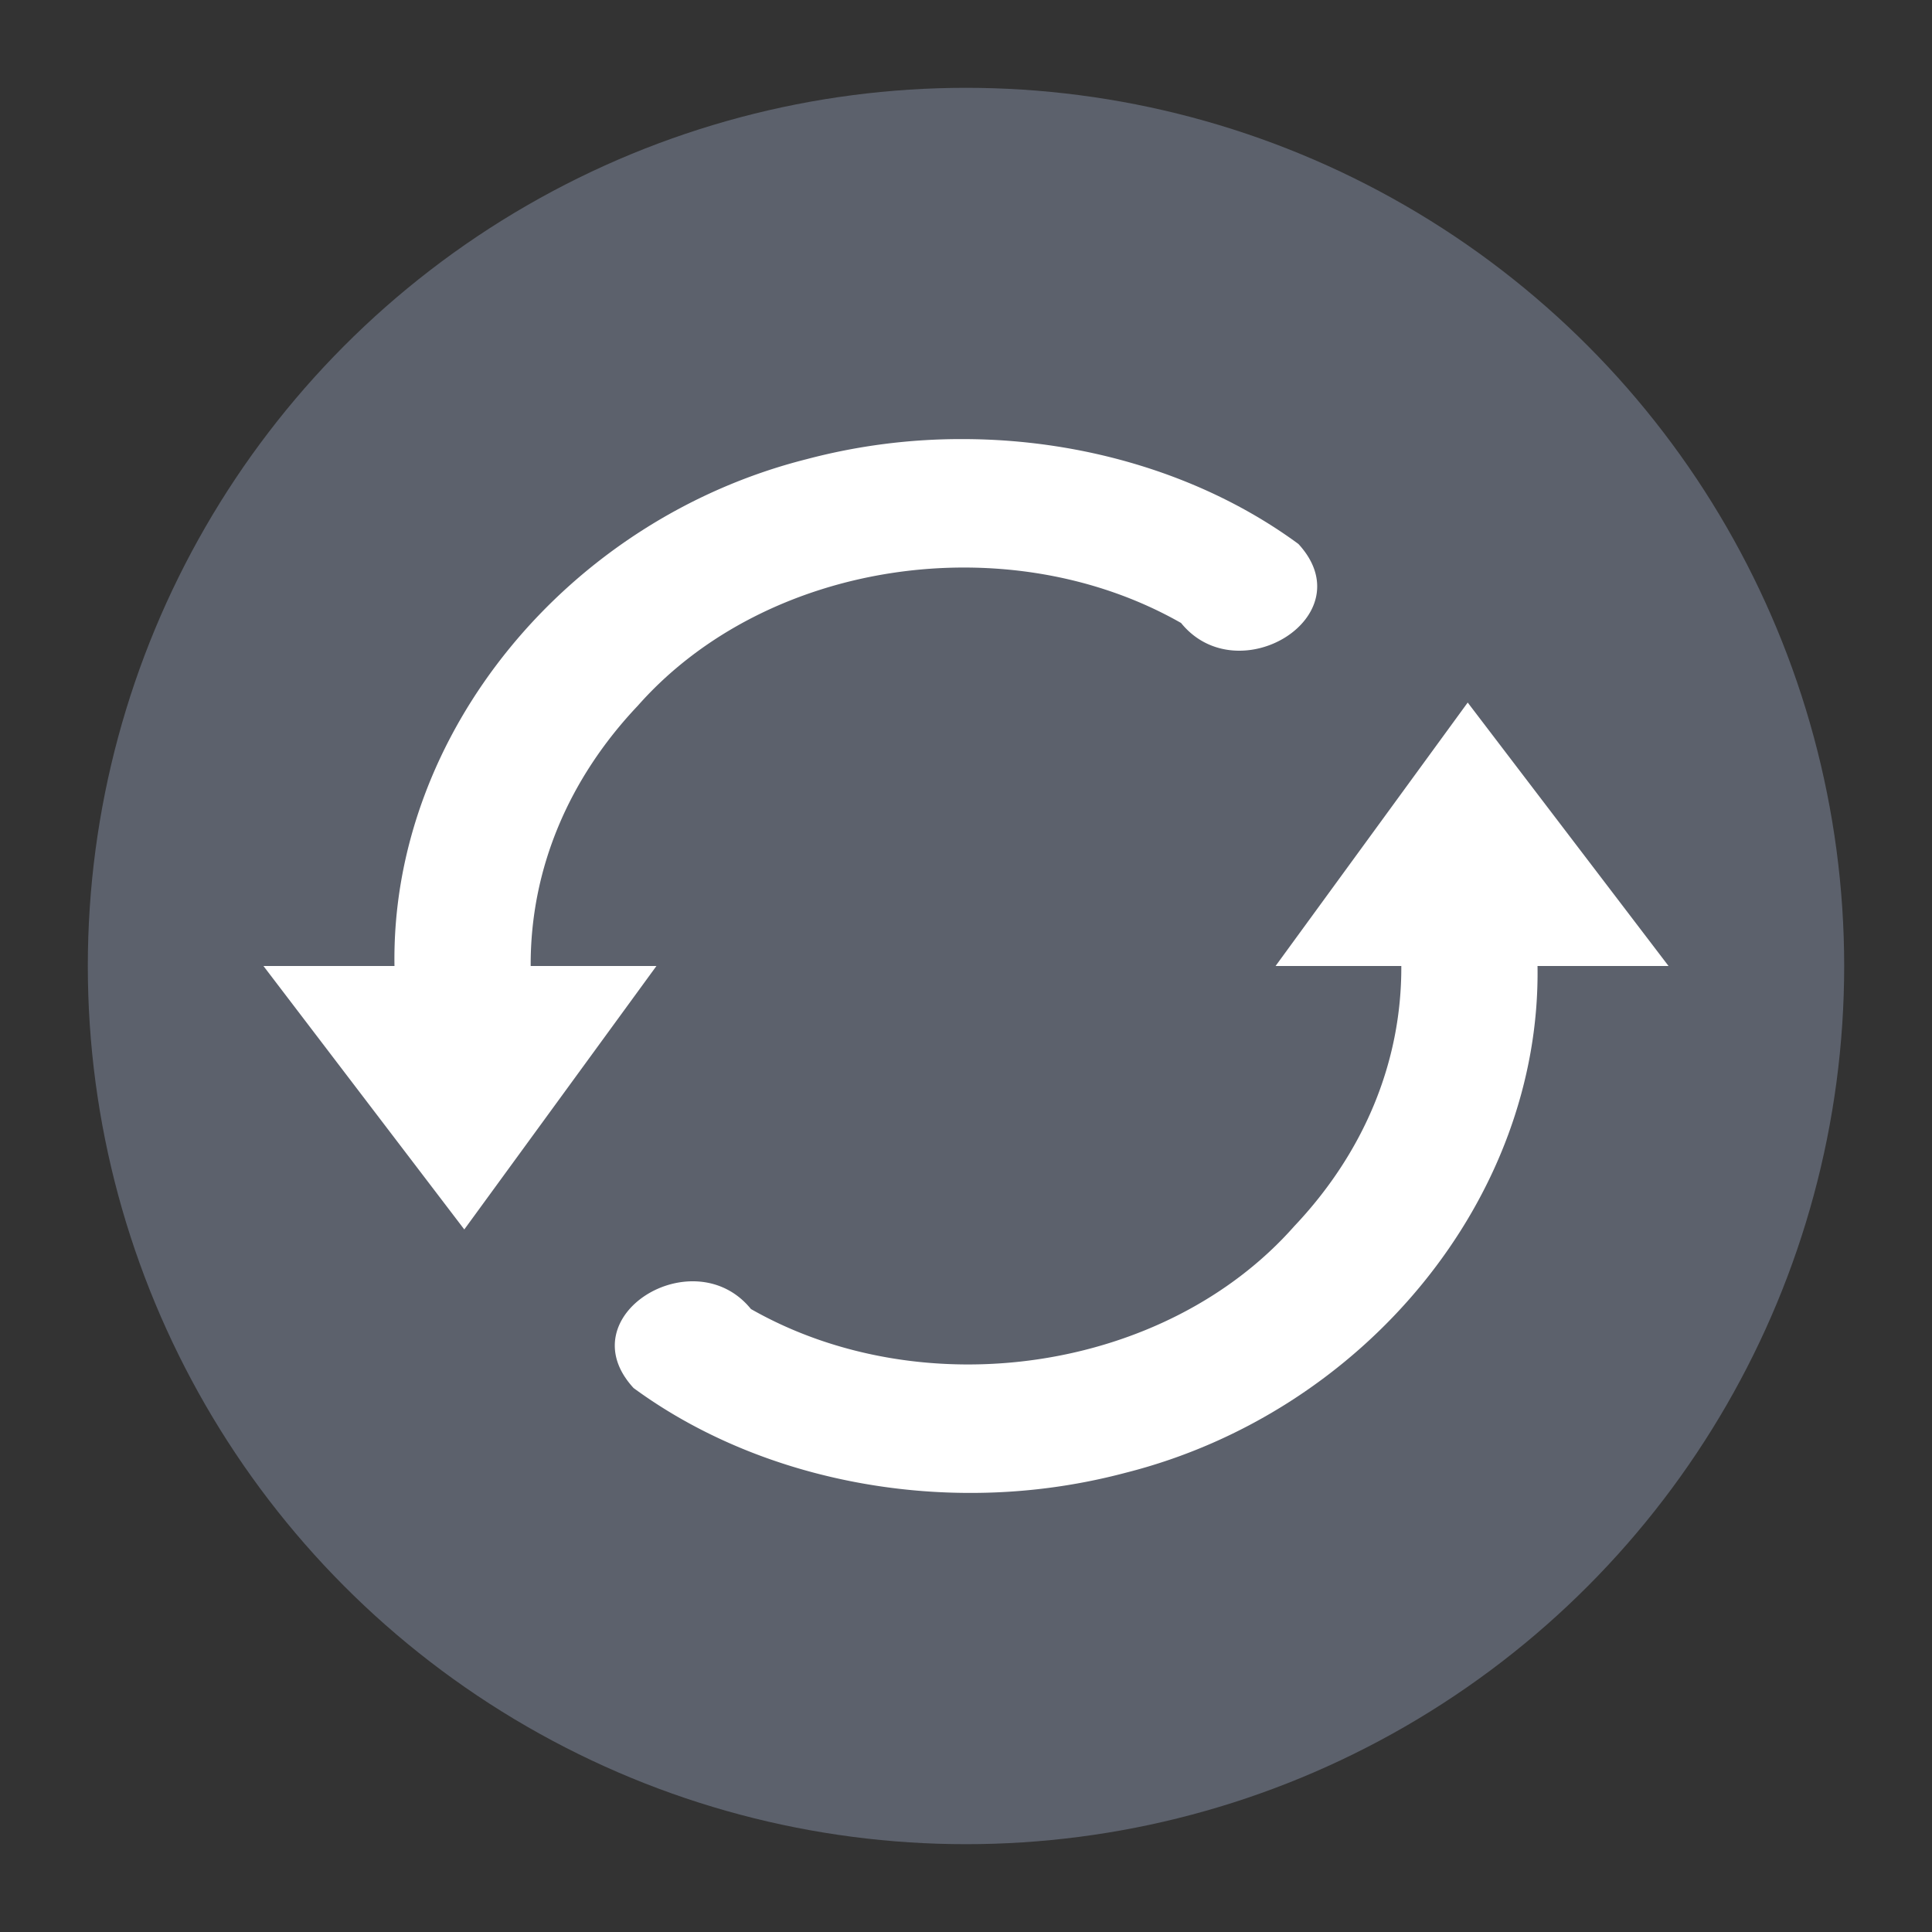 <svg xmlns="http://www.w3.org/2000/svg" width="22" height="22"><rect width="100%" height="100%" fill="#333333" stroke="none"/><g transform="translate(-1 -1)"><circle cx="12" cy="12" r="10" fill="#5c616c"/><path d="M11.969 6a6.862 6.862 0 0 0-1.785.229C7.47 6.914 5.45 9.354 5.492 12H4l2.287 3 2.188-3H7.043c-.005-1.108.436-2.136 1.219-2.963 1.472-1.667 4.23-2.058 6.187-.943.65.801 2.093-.079 1.336-.9C14.708 6.403 13.33 6.002 11.97 6zm5.744 3l-2.188 3h1.432c.005 1.108-.436 2.136-1.219 2.963-1.472 1.667-4.23 2.058-6.187.943-.65-.801-2.093.079-1.336.9 1.077.79 2.456 1.191 3.816 1.194a6.862 6.862 0 0 0 1.785-.229c2.713-.685 4.733-3.125 4.692-5.771H20l-2.287-3z" fill="#fff"/></g></svg>